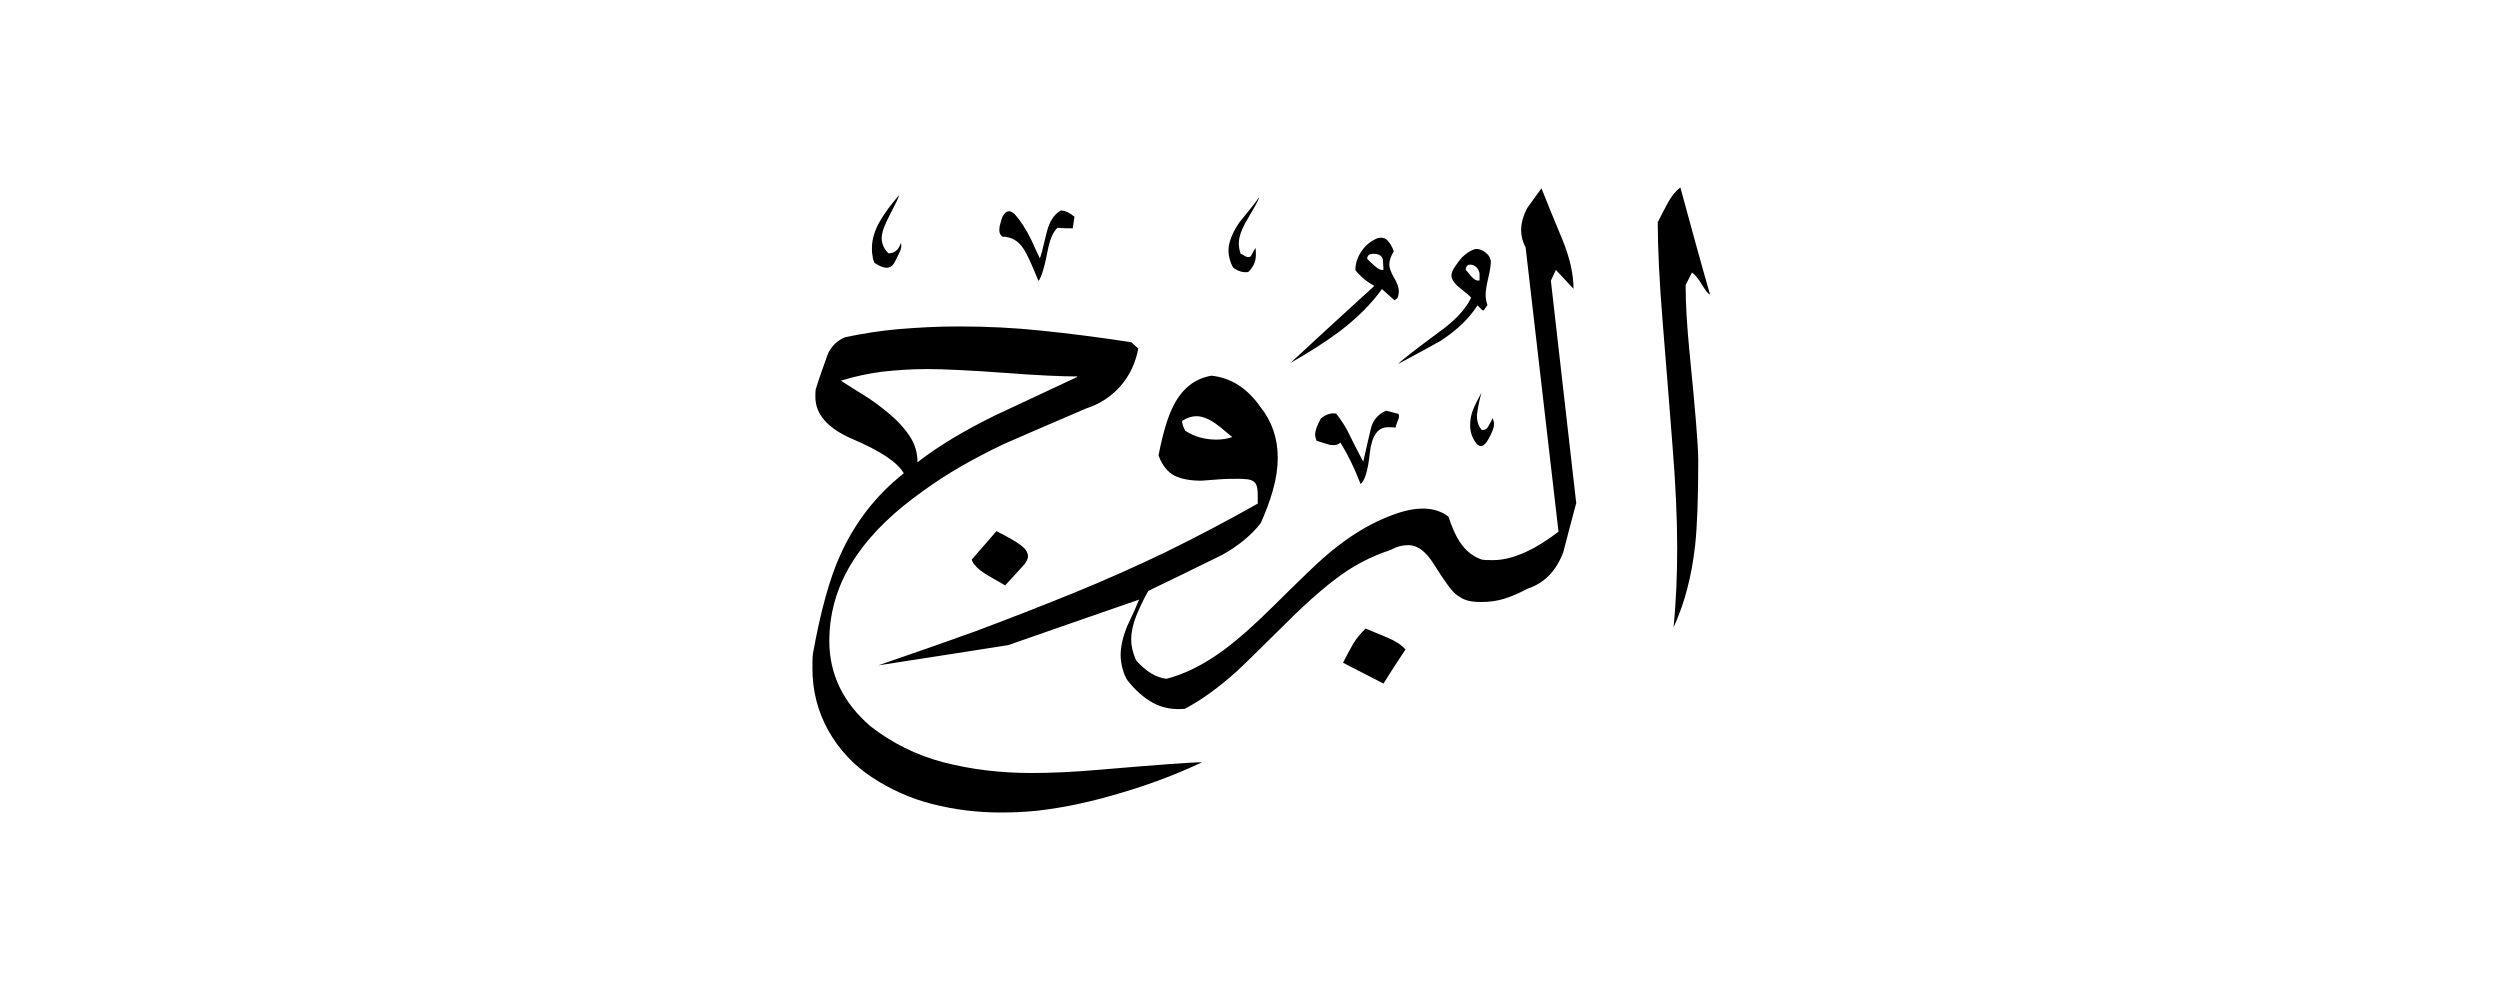 <svg width="40" height="16" viewBox="0 0 40 16" fill="none" xmlns="http://www.w3.org/2000/svg">
<path fill-rule="evenodd" clip-rule="evenodd" d="M27.362 4.714C27.328 4.701 27.286 4.646 27.231 4.554C27.176 4.461 27.122 4.394 27.071 4.36L26.97 4.562C26.97 4.857 26.991 5.206 27.029 5.602C27.122 6.537 27.172 7.126 27.172 7.362C27.172 7.968 27.155 8.423 27.122 8.726C27.067 9.219 26.953 9.657 26.776 10.04C26.819 9.615 26.835 9.189 26.835 8.768C26.835 8.297 26.81 7.745 26.759 7.118C26.709 6.486 26.659 5.838 26.604 5.168C26.549 4.499 26.524 3.96 26.524 3.556C26.57 3.463 26.625 3.358 26.684 3.248C26.743 3.139 26.81 3.055 26.886 3C27.042 3.573 27.197 4.145 27.362 4.718V4.714ZM23.854 4.166C23.854 4.234 23.842 4.326 23.812 4.448C23.783 4.571 23.77 4.659 23.77 4.722C23.77 4.768 23.779 4.823 23.799 4.882C23.779 4.907 23.762 4.933 23.749 4.954C23.736 4.975 23.72 4.971 23.698 4.945L23.64 4.886C23.505 5.097 23.311 5.282 23.054 5.451C23.012 5.476 22.785 5.602 22.368 5.825C22.448 5.745 22.663 5.581 23.004 5.328C23.273 5.139 23.45 4.949 23.538 4.764C23.526 4.743 23.471 4.697 23.37 4.617C23.273 4.541 23.223 4.469 23.223 4.411C23.223 4.385 23.231 4.352 23.252 4.309C23.311 4.217 23.362 4.149 23.395 4.116C23.454 4.057 23.522 4.011 23.597 3.985C23.652 3.977 23.707 3.994 23.757 4.032C23.812 4.069 23.842 4.116 23.85 4.166H23.854ZM23.884 6.693C23.884 6.693 23.905 6.743 23.905 6.785C23.905 6.844 23.871 6.928 23.808 7.038C23.745 7.147 23.682 7.164 23.623 7.097C23.555 7.008 23.522 6.912 23.522 6.802C23.522 6.714 23.538 6.634 23.568 6.558C23.597 6.482 23.644 6.394 23.703 6.284C23.682 6.36 23.665 6.432 23.652 6.503C23.64 6.575 23.631 6.621 23.631 6.651C23.631 6.743 23.656 6.823 23.711 6.882C23.757 6.882 23.795 6.861 23.816 6.815C23.842 6.773 23.863 6.731 23.884 6.688V6.693ZM22.36 4.764C22.372 4.739 22.381 4.701 22.381 4.655C22.381 4.6 22.355 4.528 22.305 4.444C22.254 4.356 22.229 4.284 22.229 4.234C22.229 4.166 22.254 4.095 22.301 4.023C22.275 3.947 22.242 3.893 22.204 3.851C22.166 3.808 22.115 3.796 22.048 3.808C21.939 3.851 21.854 3.918 21.787 4.015C21.72 4.112 21.686 4.217 21.686 4.322C21.766 4.423 21.867 4.507 21.989 4.575C21.538 4.987 21.088 5.396 20.646 5.808C20.957 5.632 21.218 5.463 21.433 5.303C21.715 5.088 21.943 4.861 22.111 4.625L22.313 4.806L22.364 4.764H22.36ZM20.145 3.168C20.124 3.223 20.065 3.328 19.968 3.493C19.871 3.653 19.821 3.787 19.821 3.888C19.821 3.943 19.829 3.998 19.85 4.061C19.858 4.061 19.88 4.074 19.917 4.095C19.955 4.12 19.985 4.12 20.014 4.099C20.048 4.032 20.073 3.989 20.086 3.968C20.094 3.994 20.094 4.032 20.094 4.078C20.094 4.187 20.052 4.276 19.972 4.352C19.892 4.364 19.812 4.343 19.728 4.28C19.682 4.192 19.656 4.103 19.656 4.006C19.656 3.88 19.715 3.728 19.829 3.56C19.976 3.379 20.082 3.248 20.141 3.164L20.145 3.168ZM22.368 6.613C22.389 6.638 22.389 6.672 22.372 6.714C22.355 6.756 22.338 6.798 22.326 6.844C22.301 6.836 22.275 6.836 22.25 6.836H22.204C22.044 6.836 21.947 6.975 21.917 7.248C21.888 7.526 21.837 7.691 21.77 7.745C21.669 7.484 21.559 7.261 21.446 7.08C21.425 7.105 21.387 7.122 21.336 7.122C21.303 7.122 21.269 7.118 21.235 7.105C21.202 7.097 21.143 7.076 21.063 7.051C21.05 7.008 21.042 6.979 21.042 6.958C21.042 6.924 21.05 6.886 21.063 6.848C21.075 6.811 21.101 6.756 21.134 6.697C21.214 6.629 21.294 6.604 21.378 6.617C21.437 6.693 21.501 6.781 21.559 6.891C21.64 7.059 21.724 7.223 21.812 7.387C21.858 7.185 21.896 7.013 21.93 6.874C21.959 6.731 22.044 6.629 22.178 6.571L22.372 6.621L22.368 6.613ZM17.193 3.459L17.164 3.653C17.084 3.653 17.004 3.653 16.919 3.644C16.852 3.712 16.806 3.813 16.776 3.947C16.717 4.259 16.663 4.44 16.616 4.495C16.536 4.301 16.473 4.154 16.423 4.061C16.334 3.88 16.208 3.787 16.04 3.787C16.006 3.762 15.989 3.728 15.989 3.686C15.989 3.653 15.993 3.615 16.006 3.577C16.014 3.535 16.027 3.501 16.04 3.467C16.094 3.366 16.157 3.354 16.233 3.425C16.326 3.526 16.419 3.669 16.507 3.851C16.549 3.943 16.591 4.04 16.637 4.133C16.65 4.112 16.688 3.973 16.747 3.72C16.789 3.543 16.865 3.425 16.979 3.366C17.054 3.375 17.122 3.408 17.189 3.467L17.193 3.459ZM25.218 8.036L24.814 4.491L24.894 4.318L25.176 4.621C25.176 4.385 25.117 4.124 25 3.838C24.882 3.552 24.768 3.278 24.663 3.013C24.536 3.189 24.461 3.291 24.439 3.324C24.372 3.446 24.338 3.568 24.338 3.686C24.338 3.779 24.364 3.872 24.41 3.96L24.936 8.507C24.747 8.651 24.583 8.752 24.439 8.819C24.246 8.912 24.061 8.962 23.892 8.962C23.812 8.962 23.749 8.962 23.711 8.954C23.568 8.907 23.45 8.811 23.357 8.672C23.29 8.571 23.231 8.436 23.176 8.267C23.063 8.179 22.924 8.137 22.764 8.137C22.654 8.137 22.536 8.158 22.406 8.196C22.275 8.238 22.149 8.288 22.027 8.347C21.745 8.482 21.459 8.676 21.168 8.933C21.075 9.013 20.81 9.265 20.381 9.691C20.069 10.002 19.799 10.238 19.572 10.406C19.261 10.634 18.957 10.785 18.663 10.861C18.494 10.84 18.334 10.743 18.178 10.566C18.124 10.444 18.099 10.335 18.099 10.234C18.099 10.12 18.124 9.994 18.178 9.859C18.233 9.724 18.296 9.589 18.372 9.455C18.764 9.265 19.155 9.076 19.555 8.878C19.812 8.735 20.018 8.566 20.17 8.373C20.25 8.196 20.317 8.019 20.368 7.838C20.419 7.657 20.444 7.484 20.444 7.324C20.444 7.013 20.351 6.743 20.17 6.516C19.959 6.213 19.698 6.044 19.383 6.011C19.113 6.057 18.907 6.221 18.768 6.507C18.688 6.663 18.608 6.92 18.536 7.286C18.595 7.446 18.684 7.556 18.793 7.611C18.903 7.665 19.046 7.691 19.223 7.691C19.315 7.682 19.416 7.678 19.517 7.669C19.619 7.661 19.715 7.661 19.812 7.661C19.846 7.661 19.896 7.661 19.964 7.669C20.023 7.678 20.065 7.699 20.09 7.737C20.115 7.775 20.124 7.838 20.124 7.935V8.057C19.627 8.339 19.134 8.596 18.654 8.832C18.174 9.063 17.673 9.286 17.155 9.497C16.637 9.707 16.119 9.909 15.61 10.099C15.147 10.267 14.625 10.448 14.052 10.646C14.747 10.537 15.442 10.432 16.132 10.322C16.827 10.078 17.522 9.838 18.225 9.594C18.191 9.682 18.128 9.825 18.031 10.027C17.964 10.196 17.93 10.347 17.93 10.482C17.93 10.541 17.939 10.613 17.959 10.693C17.981 10.773 18.006 10.836 18.04 10.886C18.166 11.046 18.305 11.168 18.452 11.248C18.599 11.328 18.768 11.358 18.957 11.341C19.227 11.198 19.505 10.996 19.795 10.735C19.842 10.693 20.099 10.444 20.562 9.985C20.957 9.589 21.294 9.303 21.564 9.126C21.787 8.983 22.01 8.878 22.242 8.802C22.343 8.747 22.439 8.722 22.536 8.722C22.68 8.722 22.814 8.823 22.941 9.025C23.109 9.295 23.227 9.455 23.29 9.505C23.353 9.556 23.416 9.589 23.471 9.606C23.526 9.623 23.606 9.632 23.698 9.632C23.833 9.632 23.959 9.615 24.077 9.577C24.195 9.539 24.313 9.488 24.435 9.421C24.705 9.333 24.898 9.139 25.012 8.836C25.079 8.575 25.151 8.305 25.223 8.036H25.218ZM22.49 10.389C22.368 10.57 22.25 10.752 22.136 10.937L21.488 10.604C21.543 10.495 21.597 10.398 21.648 10.305C21.703 10.213 21.77 10.133 21.85 10.057C21.959 10.103 22.073 10.149 22.195 10.2C22.317 10.251 22.414 10.309 22.49 10.394V10.389ZM14.414 3.88C14.427 3.926 14.423 3.981 14.393 4.036C14.368 4.095 14.338 4.149 14.309 4.204C14.28 4.259 14.237 4.284 14.183 4.284C14.136 4.284 14.073 4.259 13.989 4.204C13.976 4.171 13.964 4.133 13.96 4.086C13.951 4.044 13.951 4.002 13.951 3.968C13.951 3.825 13.997 3.674 14.094 3.514C14.162 3.4 14.258 3.269 14.389 3.118C14.376 3.164 14.326 3.269 14.237 3.438C14.149 3.606 14.107 3.724 14.107 3.808C14.107 3.901 14.145 3.985 14.216 4.053C14.263 4.053 14.305 4.04 14.338 4.011C14.372 3.985 14.397 3.939 14.418 3.88H14.414ZM16.385 9.034C16.284 9.147 16.183 9.261 16.082 9.366C15.938 9.286 15.837 9.223 15.77 9.185C15.644 9.105 15.568 9.025 15.547 8.954L15.943 8.499C16.119 8.587 16.246 8.659 16.326 8.718C16.406 8.777 16.448 8.836 16.448 8.903C16.448 8.937 16.427 8.979 16.389 9.034H16.385ZM19.235 12.196C18.831 12.385 18.402 12.55 17.943 12.684C17.484 12.823 17.042 12.92 16.608 12.97C16.406 12.992 16.208 13 16.01 13C15.631 13 15.269 12.954 14.919 12.865C14.57 12.777 14.246 12.63 13.951 12.436C13.656 12.242 13.421 11.989 13.252 11.686C13.084 11.383 12.999 11.055 12.999 10.697C12.999 10.587 12.999 10.507 13.008 10.453C13.13 9.779 13.273 9.257 13.442 8.886C13.677 8.36 14.018 7.922 14.461 7.573C14.36 7.396 14.082 7.211 13.623 7.017C13.239 6.848 13.046 6.625 13.046 6.352C13.046 6.293 13.046 6.246 13.054 6.221C13.113 6.032 13.181 5.842 13.248 5.657C13.307 5.535 13.399 5.446 13.522 5.396C13.8 5.337 14.086 5.291 14.389 5.265C14.692 5.24 15.008 5.223 15.341 5.223C15.787 5.223 16.229 5.244 16.671 5.291C17.113 5.337 17.589 5.396 18.103 5.476L18.212 5.577C18.17 5.804 18.077 6.006 17.93 6.175C17.783 6.343 17.597 6.465 17.374 6.537C16.667 6.84 16.233 7.029 16.069 7.101C15.572 7.337 15.139 7.585 14.776 7.851C14.317 8.175 13.968 8.512 13.724 8.861C13.421 9.291 13.269 9.758 13.269 10.255C13.269 10.785 13.488 11.24 13.926 11.619C14.271 11.888 14.659 12.082 15.092 12.196C15.526 12.309 15.997 12.368 16.503 12.368C16.819 12.368 17.172 12.352 17.564 12.318C18.507 12.238 19.063 12.196 19.231 12.196H19.235ZM23.673 4.486V4.377C23.665 4.335 23.648 4.301 23.623 4.276C23.597 4.251 23.564 4.234 23.522 4.234C23.48 4.234 23.459 4.259 23.45 4.314C23.459 4.322 23.484 4.356 23.534 4.415C23.585 4.474 23.631 4.499 23.669 4.486H23.673ZM22.136 4.314C22.103 4.326 22.061 4.314 22.01 4.267C21.959 4.225 21.913 4.183 21.875 4.141C21.875 4.086 21.909 4.061 21.976 4.061C22.077 4.061 22.128 4.103 22.128 4.183L22.136 4.314ZM19.72 6.992C19.644 7.017 19.559 7.034 19.467 7.034C19.277 7.034 19.109 6.987 18.962 6.891C18.919 6.802 18.907 6.747 18.919 6.731C18.995 6.684 19.067 6.659 19.143 6.659C19.235 6.659 19.341 6.701 19.454 6.781C19.475 6.794 19.564 6.865 19.715 6.992H19.72ZM17.235 6.032C16.945 6.166 16.507 6.373 15.922 6.646C15.416 6.895 15.004 7.143 14.68 7.396C14.68 7.24 14.637 7.101 14.553 6.975C14.469 6.848 14.36 6.731 14.229 6.621C14.098 6.512 13.96 6.406 13.808 6.314C13.72 6.259 13.602 6.187 13.454 6.091C13.669 6.023 13.892 5.977 14.115 5.947C14.343 5.922 14.583 5.905 14.839 5.905C15.109 5.905 15.513 5.926 16.052 5.964C16.591 6.006 16.987 6.023 17.235 6.023V6.032Z" fill="currentColor"/>
</svg>
